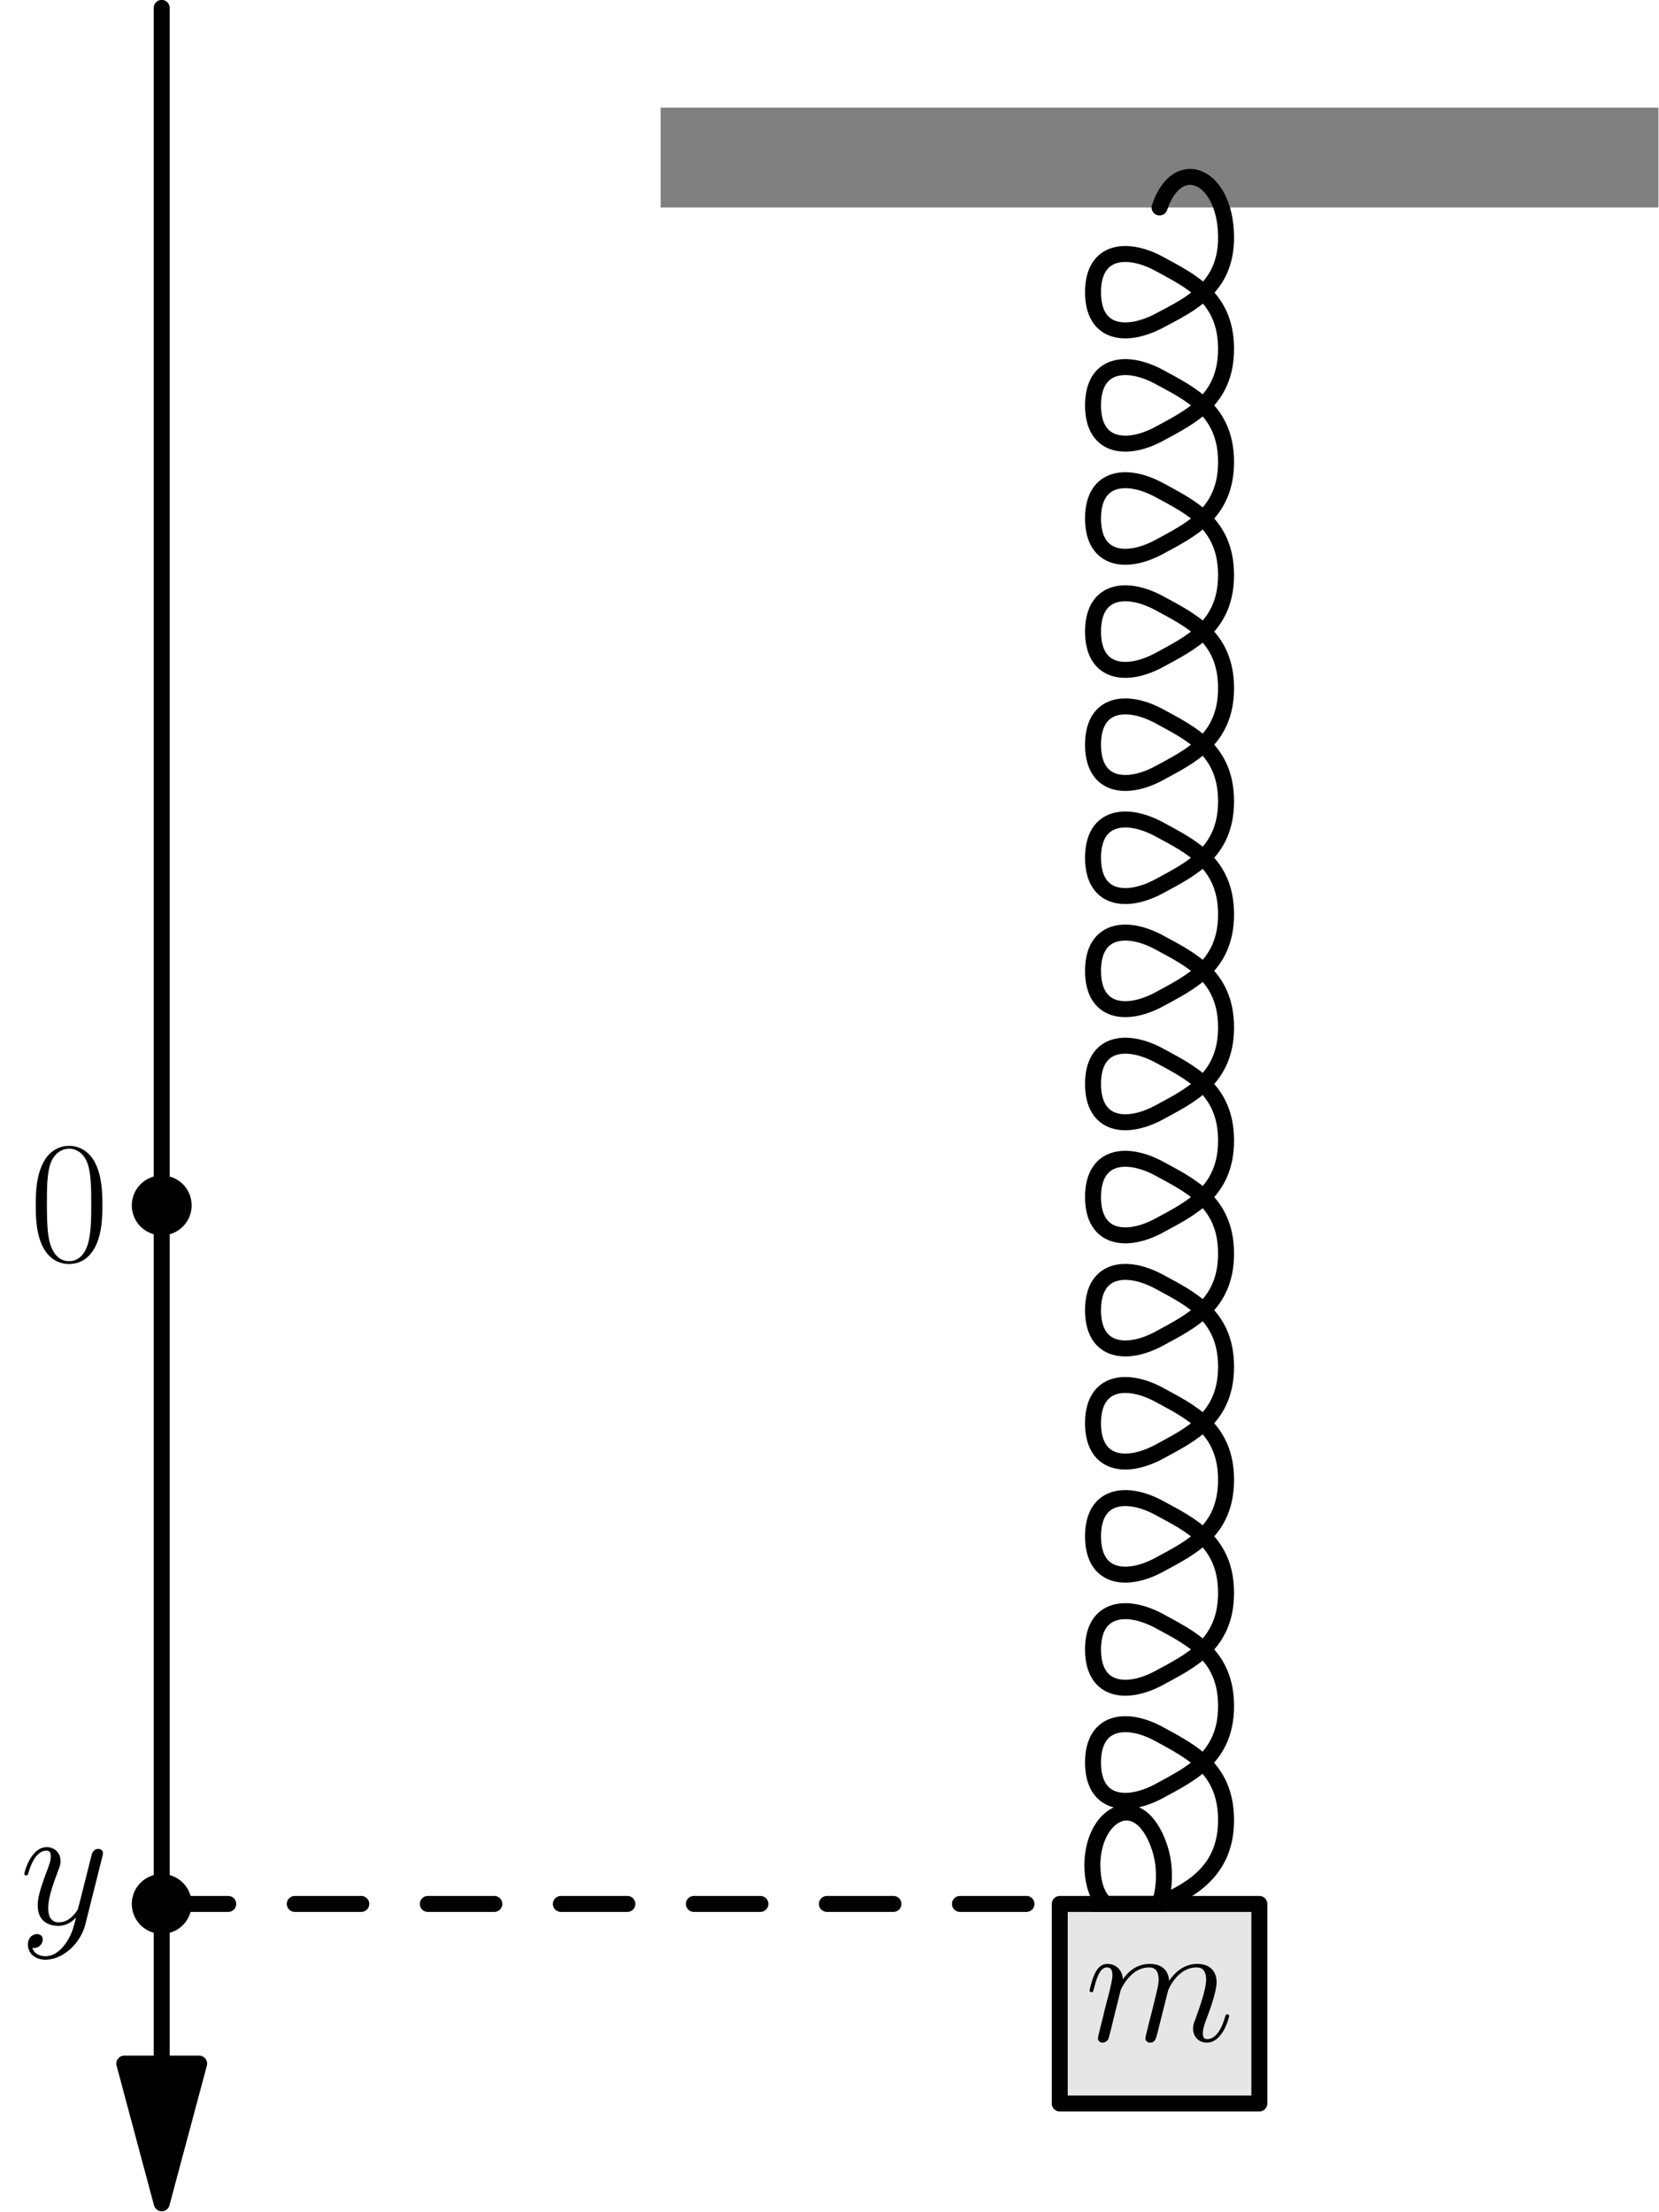<?xml version='1.0' encoding='ISO-8859-1'?>
<!DOCTYPE svg PUBLIC "-//W3C//DTD SVG 1.1//EN" "http://www.w3.org/Graphics/SVG/1.1/DTD/svg11.dtd">
<!-- This file was generated by dvisvgm 1.2.2 (x86_64-pc-linux-gnu) -->
<!-- Sun Feb 25 20:04:01 2018 -->
<svg height='314.079pt' version='1.1' viewBox='56.409 53.858 235.585 314.079' width='235.585pt' xmlns='http://www.w3.org/2000/svg' xmlns:xlink='http://www.w3.org/1999/xlink'>
<defs>
<path d='M10.45 -7.986C10.45 -9.504 10.425 -12.092 9.38 -14.082C8.459 -15.824 6.991 -16.446 5.698 -16.446C4.503 -16.446 2.986 -15.898 2.04 -14.107C1.045 -12.241 0.945 -9.927 0.945 -7.986C0.945 -6.568 0.97 -4.404 1.742 -2.513C2.811 0.05 4.727 0.398 5.698 0.398C6.842 0.398 8.584 -0.075 9.604 -2.438C10.35 -4.155 10.45 -6.17 10.45 -7.986ZM5.698 0C4.105 0 3.16 -1.368 2.811 -3.259C2.538 -4.727 2.538 -6.867 2.538 -8.26C2.538 -10.176 2.538 -11.768 2.861 -13.286C3.334 -15.401 4.727 -16.048 5.698 -16.048C6.718 -16.048 8.036 -15.376 8.509 -13.336C8.832 -11.918 8.857 -10.251 8.857 -8.26C8.857 -6.643 8.857 -4.653 8.559 -3.185C8.036 -0.473 6.568 0 5.698 0Z' id='g1-48'/>
<path d='M5.125 -7.29C5.175 -7.439 5.797 -8.683 6.718 -9.479C7.364 -10.076 8.21 -10.475 9.181 -10.475C10.176 -10.475 10.524 -9.728 10.524 -8.733C10.524 -8.584 10.524 -8.086 10.226 -6.917L9.604 -4.354C9.405 -3.608 8.932 -1.766 8.882 -1.493C8.783 -1.12 8.633 -0.473 8.633 -0.373C8.633 -0.025 8.907 0.249 9.28 0.249C10.027 0.249 10.151 -0.323 10.375 -1.219L11.868 -7.165C11.918 -7.364 13.211 -10.475 15.948 -10.475C16.943 -10.475 17.292 -9.728 17.292 -8.733C17.292 -7.34 16.321 -4.628 15.774 -3.135C15.55 -2.538 15.426 -2.214 15.426 -1.766C15.426 -0.647 16.197 0.249 17.391 0.249C19.705 0.249 20.576 -3.409 20.576 -3.558C20.576 -3.682 20.476 -3.782 20.327 -3.782C20.103 -3.782 20.078 -3.707 19.954 -3.284C19.381 -1.294 18.461 -0.249 17.466 -0.249C17.217 -0.249 16.819 -0.274 16.819 -1.07C16.819 -1.717 17.117 -2.513 17.217 -2.787C17.665 -3.981 18.784 -6.917 18.784 -8.36C18.784 -9.852 17.914 -10.972 16.023 -10.972C14.356 -10.972 13.012 -10.027 12.017 -8.559C11.942 -9.902 11.121 -10.972 9.255 -10.972C7.041 -10.972 5.872 -9.405 5.424 -8.783C5.349 -10.201 4.329 -10.972 3.234 -10.972C2.513 -10.972 1.941 -10.624 1.468 -9.678C1.02 -8.783 0.672 -7.265 0.672 -7.165S0.771 -6.942 0.945 -6.942C1.144 -6.942 1.169 -6.966 1.319 -7.539C1.692 -9.007 2.165 -10.475 3.16 -10.475C3.732 -10.475 3.931 -10.076 3.931 -9.33C3.931 -8.783 3.682 -7.812 3.508 -7.041L2.811 -4.354C2.712 -3.881 2.438 -2.762 2.314 -2.314C2.14 -1.667 1.866 -0.498 1.866 -0.373C1.866 -0.025 2.14 0.249 2.513 0.249C2.811 0.249 3.16 0.1 3.359 -0.274C3.409 -0.398 3.632 -1.269 3.757 -1.766L4.304 -4.006L5.125 -7.29Z' id='g0-109'/>
<path d='M6.543 2.787C5.872 3.732 4.901 4.578 3.682 4.578C3.384 4.578 2.189 4.528 1.816 3.384C1.891 3.409 2.015 3.409 2.065 3.409C2.811 3.409 3.309 2.762 3.309 2.189S2.836 1.418 2.463 1.418C2.065 1.418 1.194 1.717 1.194 2.936C1.194 4.205 2.264 5.076 3.682 5.076C6.17 5.076 8.683 2.787 9.38 0.025L11.818 -9.678C11.843 -9.803 11.893 -9.952 11.893 -10.101C11.893 -10.475 11.594 -10.723 11.221 -10.723C10.997 -10.723 10.475 -10.624 10.275 -9.877L8.434 -2.563C8.31 -2.115 8.31 -2.065 8.111 -1.791C7.613 -1.095 6.792 -0.249 5.598 -0.249C4.205 -0.249 4.08 -1.617 4.08 -2.289C4.08 -3.707 4.752 -5.623 5.424 -7.414C5.698 -8.136 5.847 -8.484 5.847 -8.982C5.847 -10.027 5.1 -10.972 3.881 -10.972C1.592 -10.972 0.672 -7.364 0.672 -7.165C0.672 -7.066 0.771 -6.942 0.945 -6.942C1.169 -6.942 1.194 -7.041 1.294 -7.389C1.891 -9.479 2.836 -10.475 3.807 -10.475C4.031 -10.475 4.454 -10.475 4.454 -9.653C4.454 -9.007 4.18 -8.285 3.807 -7.34C2.588 -4.08 2.588 -3.259 2.588 -2.662C2.588 -0.299 4.279 0.249 5.523 0.249C6.245 0.249 7.141 0.025 8.011 -0.896L8.036 -0.871C7.663 0.597 7.414 1.567 6.543 2.787Z' id='g0-121'/>
</defs>
<g id='page1' transform='matrix(0.996 0 0 0.996 0 0)'>
<g transform='matrix(1 0 0 1 79.693 225.915)'>
<path d='M 0 122.347L 0 -170.717' fill='none' stroke='#000000' stroke-linecap='round' stroke-linejoin='round' stroke-miterlimit='10.037' stroke-width='2.276'/>
</g>
<g transform='matrix(1 0 0 1 79.693 225.915)'>
<path d='M 0 142.264L 5.337 122.347L -5.337 122.347L 0 142.264Z' fill='#000000'/>
</g>
<g transform='matrix(1 0 0 1 79.693 225.915)'>
<path d='M 0 142.264L 5.337 122.347L -5.337 122.347L 0 142.264Z' fill='none' stroke='#000000' stroke-linecap='round' stroke-linejoin='round' stroke-miterlimit='10.037' stroke-width='2.276'/>
</g>
<g transform='matrix(1 0 0 1 79.693 225.915)'>
<path d='M 71.132 -142.264L 213.396 -142.264L 213.396 -156.49L 71.132 -156.49L 71.132 -142.264Z' fill='#808080'/>
</g>
<g transform='matrix(1 0 0 1 79.693 225.915)'>
<path d='M 142.264 -142.264C 144.808 -149.835 151.599 -146.949 151.748 -138.233C 151.874 -130.864 146.692 -128.496 142.264 -126.141C 137.713 -123.72 132.786 -124.064 132.78 -130.171C 132.773 -136.274 137.703 -136.693 142.264 -134.202C 146.632 -131.816 151.747 -129.46 151.748 -122.11C 151.749 -114.76 146.633 -112.399 142.264 -110.017C 137.707 -107.534 132.78 -107.945 132.78 -114.048C 132.779 -120.152 137.707 -120.563 142.264 -118.079C 146.633 -115.697 151.748 -113.336 151.748 -105.987C 151.748 -98.637 146.633 -96.276 142.264 -93.894C 137.707 -91.41 132.78 -91.821 132.78 -97.925C 132.78 -104.028 137.707 -104.44 142.264 -101.956C 146.633 -99.574 151.748 -97.213 151.748 -89.863C 151.748 -82.514 146.633 -80.153 142.264 -77.771C 137.707 -75.287 132.78 -75.698 132.78 -81.802C 132.78 -87.905 137.707 -88.317 142.264 -85.832C 146.633 -83.45 151.748 -81.09 151.748 -73.74C 151.748 -66.39 146.633 -64.03 142.264 -61.648C 137.707 -59.164 132.78 -59.575 132.78 -65.678C 132.78 -71.782 137.707 -72.193 142.264 -69.709C 146.633 -67.327 151.748 -64.966 151.748 -57.617C 151.748 -50.267 146.633 -47.907 142.264 -45.524C 137.707 -43.04 132.78 -43.452 132.78 -49.555C 132.78 -55.659 137.707 -56.07 142.264 -53.586C 146.633 -51.204 151.748 -48.843 151.748 -41.494C 151.748 -34.144 146.633 -31.783 142.264 -29.401C 137.707 -26.917 132.78 -27.328 132.78 -33.432C 132.78 -39.536 137.707 -39.947 142.264 -37.463C 146.633 -35.081 151.748 -32.72 151.748 -25.37C 151.748 -18.021 146.633 -15.66 142.264 -13.278C 137.707 -10.794 132.78 -11.205 132.78 -17.309C 132.78 -23.412 137.707 -23.824 142.264 -21.34C 146.633 -18.957 151.748 -16.597 151.748 -9.247C 151.748 -1.897 146.633 0.463 142.264 2.845C 137.707 5.329 132.78 4.918 132.78 -1.186C 132.78 -7.289 137.707 -7.7 142.264 -5.216C 146.633 -2.834 151.748 -0.474 151.748 6.876C 151.748 14.226 146.633 16.586 142.264 18.968C 137.707 21.453 132.78 21.041 132.78 14.938C 132.78 8.834 137.707 8.423 142.264 10.907C 146.633 13.289 151.748 15.65 151.748 22.999C 151.748 30.349 146.633 32.71 142.264 35.092C 137.707 37.576 132.78 37.164 132.78 31.061C 132.78 24.957 137.707 24.546 142.264 27.03C 146.633 29.412 151.748 31.773 151.748 39.123C 151.748 46.472 146.633 48.833 142.264 51.215C 137.707 53.699 132.78 53.288 132.78 47.184C 132.78 41.081 137.707 40.669 142.264 43.153C 146.633 45.535 151.748 47.896 151.748 55.246C 151.748 62.596 146.633 64.956 142.264 67.338C 137.707 69.822 132.78 69.411 132.78 63.307C 132.78 57.204 137.707 56.792 142.264 59.277C 146.633 61.659 151.748 64.019 151.748 71.369C 151.748 78.719 146.634 81.081 142.264 83.461C 137.71 85.942 132.783 85.534 132.78 79.431C 132.776 73.329 137.705 72.882 142.264 75.4C 146.603 77.796 151.681 80.156 151.748 87.492C 151.815 94.836 146.79 97.603 142.264 99.585C 138.138 101.391 133.494 101.544 132.78 95.554C 131.788 87.244 139.169 82.301 142.264 91.523C 143.102 94.021 143.102 97.086 142.264 99.585' fill='none' stroke='#000000' stroke-linecap='round' stroke-linejoin='round' stroke-miterlimit='10.037' stroke-width='2.276'/>
</g>
<g transform='matrix(1 0 0 1 79.693 225.915)'>
<path d='M 128.037 99.585L 156.49 99.585L 156.49 128.037L 128.037 128.037L 128.037 99.585Z' fill='#e6e6e6'/>
</g>
<g transform='matrix(1 0 0 1 79.693 225.915)'>
<path d='M 128.037 99.585L 156.49 99.585L 156.49 128.037L 128.037 128.037L 128.037 99.585Z' fill='none' stroke='#000000' stroke-linecap='round' stroke-linejoin='round' stroke-miterlimit='10.037' stroke-width='2.276'/>
</g><use x='211.306' xlink:href='#g0-109' y='345.022'/>

<g transform='matrix(1 0 0 1 79.693 225.915)'>
<path d='M 0 99.585L 142.264 99.585' fill='none' stroke='#000000' stroke-linecap='round' stroke-linejoin='round' stroke-miterlimit='10.037' stroke-width='2.276' stroke-dasharray='9.484,9.484'/>
</g>
<g transform='matrix(1 0 0 1 79.693 225.915)'>
<circle cx='0' cy='-0' r='4.268' fill='#000000'/>
</g><use x='60.787' xlink:href='#g1-48' y='233.874'/>

<g transform='matrix(1 0 0 1 79.693 225.915)'>
<circle cx='0' cy='99.585' r='4.268' fill='#000000'/>
</g><use x='59.426' xlink:href='#g0-121' y='328.376'/>
</g>
</svg>
